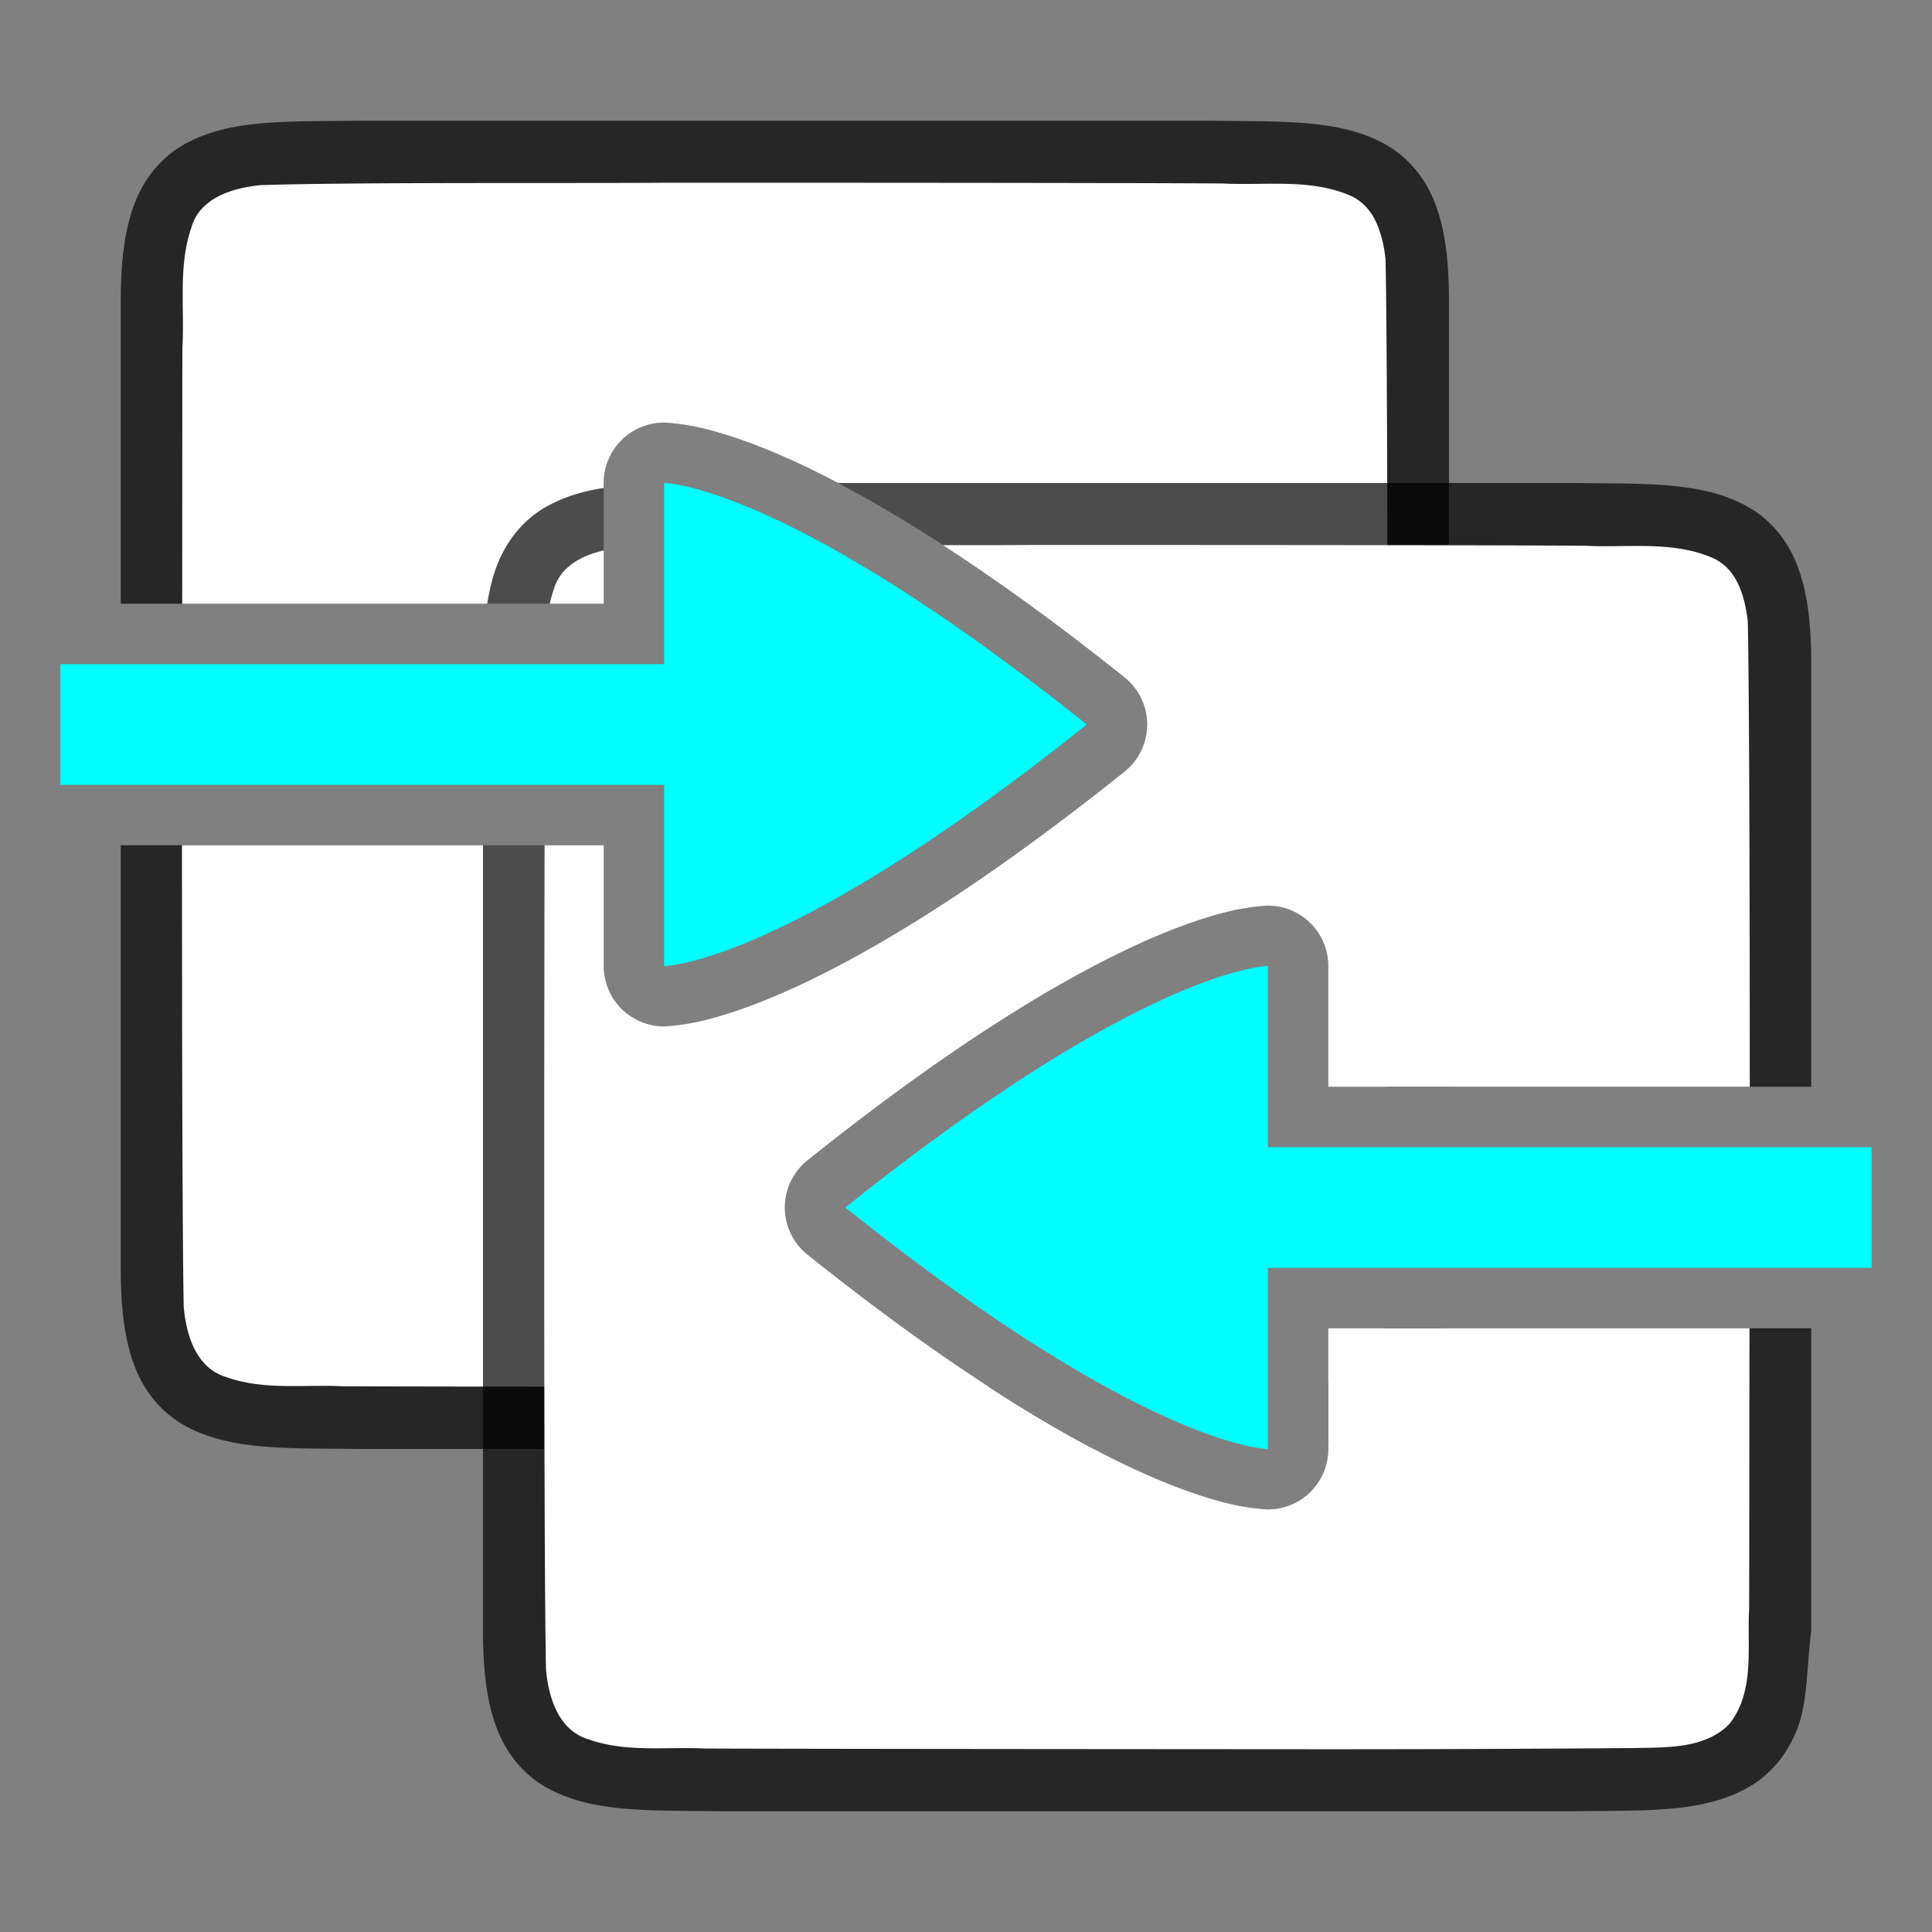 <?xml version="1.0" encoding="UTF-8" standalone="no"?>
<svg
   viewBox="0 0 32 32"
   version="1.1"
   id="svg4"
   sodipodi:docname="comparedocuments.svg"
   inkscape:version="1.1.2 (76b9e6a115, 2022-02-25)"
   inkscape:export-filename="/home/jupiter007/Libreoffice yaru theme fullcolor/build/cmd/32/comparedocuments.png"
   inkscape:export-xdpi="96"
   inkscape:export-ydpi="96"
   xmlns:inkscape="http://www.inkscape.org/namespaces/inkscape"
   xmlns:sodipodi="http://sodipodi.sourceforge.net/DTD/sodipodi-0.dtd"
   xmlns="http://www.w3.org/2000/svg"
   xmlns:svg="http://www.w3.org/2000/svg"
   xmlns:rdf="http://www.w3.org/1999/02/22-rdf-syntax-ns#"
   xmlns:cc="http://creativecommons.org/ns#"
   xmlns:dc="http://purl.org/dc/elements/1.1/">
  <rect x="0" y="0" width="32" height="32" fill="#808080" stroke="none"/>
  <defs
     id="defs8" />
  <sodipodi:namedview
     pagecolor="#ffffff"
     bordercolor="#666666"
     borderopacity="1"
     objecttolerance="10"
     gridtolerance="10"
     guidetolerance="10"
     inkscape:pageopacity="0"
     inkscape:pageshadow="2"
     inkscape:window-width="1852"
     inkscape:window-height="1016"
     id="namedview6"
     showgrid="true"
     inkscape:zoom="14.992873"
     inkscape:cx="13.406369"
     inkscape:cy="15.774161"
     inkscape:window-x="0"
     inkscape:window-y="0"
     inkscape:window-maximized="1"
     inkscape:current-layer="svg4"
     inkscape:pagecheckerboard="0">
    <inkscape:grid
       type="xygrid"
       id="grid817" />
  </sodipodi:namedview>
  <path
     id="path4237-1"
     style="font-style:normal;font-variant:normal;font-weight:normal;font-stretch:normal;font-size:15px;line-height:125%;font-family:Ubuntu;-inkscape-font-specification:Ubuntu;text-align:center;letter-spacing:0px;word-spacing:0px;writing-mode:lr-tb;text-anchor:middle;display:inline;opacity:0.7;fill:#000000;fill-opacity:1;stroke:none;stroke-width:1"
     d="M 5.994 2 C 4.736 2.014 3.815 1.969 3.062 2.385 C 2.686 2.592 2.389 2.944 2.225 3.383 C 2.06 3.821 2 4.342 2 5 L 2 6.488 L 2 10 L 10 10 L 10 8 A 1 1 0 0 1 11 7 C 11 7 11.285 7.011 11.619 7.09 C 11.953 7.168 12.419 7.314 13.031 7.586 C 14.257 8.131 16.074 9.178 18.625 11.219 A 1 1 0 0 1 18.625 12.781 C 16.074 14.822 14.257 15.869 13.031 16.414 C 12.419 16.686 11.953 16.832 11.619 16.91 C 11.285 16.989 11 17 11 17 A 1 1 0 0 1 10 16 L 10 14 L 2 14 L 2 21 C 2 21.658 2.06 22.179 2.225 22.617 C 2.389 23.056 2.686 23.406 3.062 23.613 C 3.815 24.028 4.736 23.985 5.994 24 L 5.996 24 L 18.121 24 C 16.95 23.386 15.397 22.399 13.375 20.781 A 1 1 0 0 1 13.375 19.219 C 15.926 17.178 17.743 16.131 18.969 15.586 C 19.581 15.314 20.047 15.168 20.381 15.09 C 20.715 15.011 21 15 21 15 A 1 1 0 0 1 22 16 L 22 18 L 24 18 L 24 6.467 L 24 5 C 24 4.342 23.94 3.821 23.775 3.383 C 23.611 2.944 23.314 2.594 22.938 2.387 C 22.185 1.972 21.264 2.015 20.006 2 L 20.004 2 L 5.998 2 L 5.994 2 z M 22 22 L 22 23.918 C 22.343 23.865 22.652 23.773 22.938 23.615 C 23.314 23.408 23.611 23.056 23.775 22.617 C 23.846 22.43 23.879 22.222 23.904 22 L 22 22 z " />
  <path
     id="path1993"
     style="opacity:1;vector-effect:none;fill:#ffffff;fill-opacity:1;stroke:none;stroke-width:1;stroke-linecap:round;stroke-linejoin:bevel;stroke-miterlimit:4;stroke-dasharray:none;stroke-dashoffset:0;stroke-opacity:1"
     d="M 10.982 3.027 C 9.426 3.038 5.874 3.016 4.324 3.066 C 3.863 3.109 3.307 3.272 3.168 3.775 C 2.949 4.411 3.059 5.11 3.021 5.758 C 3.019 6.371 3.019 8.446 3.018 10 L 10 10 L 10 8 A 1 1 0 0 1 11 7 C 11 7 11.285 7.011 11.619 7.09 C 11.953 7.168 12.419 7.314 13.031 7.586 C 14.257 8.131 16.074 9.178 18.625 11.219 A 1 1 0 0 1 18.625 12.781 C 16.074 14.822 14.257 15.869 13.031 16.414 C 12.419 16.686 11.953 16.832 11.619 16.91 C 11.285 16.989 11 17 11 17 A 1 1 0 0 1 10 16 L 10 14 L 3.014 14 C 3.015 17.291 3.021 20.533 3.043 21.643 C 3.082 22.105 3.246 22.656 3.742 22.807 C 4.375 23.032 5.026 22.929 5.678 22.961 C 7.102 22.968 14.529 22.972 15.955 22.973 C 16.098 22.973 16.24 22.971 16.383 22.971 C 15.518 22.41 14.525 21.701 13.375 20.781 A 1 1 0 0 1 13.375 19.219 C 15.926 17.178 17.743 16.131 18.969 15.586 C 19.581 15.314 20.047 15.168 20.381 15.09 C 20.715 15.011 21 15 21 15 A 1 1 0 0 1 22 16 L 22 18 L 22.975 18 C 22.984 13.901 22.991 6.339 22.949 4.289 C 22.9 3.887 22.778 3.426 22.373 3.244 C 21.705 2.95 20.948 3.077 20.248 3.039 C 18.494 3.027 12.737 3.026 10.982 3.027 z M 22 22 L 22 22.885 C 22.244 22.832 22.473 22.735 22.648 22.549 C 22.779 22.382 22.851 22.195 22.896 22 L 22 22 z " />
  <path
     id="path4237-1-3"
     style="font-style:normal;font-variant:normal;font-weight:normal;font-stretch:normal;font-size:15px;line-height:125%;font-family:Ubuntu;-inkscape-font-specification:Ubuntu;text-align:center;letter-spacing:0px;word-spacing:0px;writing-mode:lr-tb;text-anchor:middle;display:inline;opacity:0.7;fill:#000000;fill-opacity:1;stroke:none;stroke-width:1"
     d="M 13.879 8 C 15.05 8.614 16.603 9.601 18.625 11.219 A 1 1 0 0 1 18.625 12.781 C 16.074 14.822 14.257 15.869 13.031 16.414 C 12.419 16.686 11.953 16.832 11.619 16.91 C 11.285 16.989 11 17 11 17 A 1 1 0 0 1 10 16 L 10 14 L 8 14 L 8 27 C 8 27.658 8.06 28.179 8.225 28.617 C 8.389 29.056 8.686 29.406 9.062 29.613 C 9.815 30.028 10.736 29.985 11.994 30 L 11.996 30 L 26.002 30 L 26.006 30 C 27.264 29.985 28.185 30.031 28.938 29.615 C 29.314 29.408 29.611 29.056 29.775 28.617 C 29.94 28.179 29.921 27.653 30 27 L 30 22 L 22 22 L 22 24 A 1 1 0 0 1 21 25 C 21 25 20.715 24.989 20.381 24.91 C 20.047 24.832 19.581 24.686 18.969 24.414 C 17.743 23.869 15.926 22.822 13.375 20.781 A 1 1 0 0 1 13.375 19.219 C 15.926 17.178 17.743 16.131 18.969 15.586 C 19.581 15.314 20.047 15.168 20.381 15.09 C 20.715 15.011 21 15 21 15 A 1 1 0 0 1 22 16 L 22 18 L 30 18 L 30 12.467 L 30 11 C 30 10.342 29.94 9.821 29.775 9.383 C 29.611 8.944 29.314 8.594 28.938 8.387 C 28.185 7.972 27.264 8.015 26.006 8 L 26.004 8 L 13.879 8 z M 10 8.082 C 9.657 8.135 9.348 8.227 9.062 8.385 C 8.686 8.592 8.389 8.944 8.225 9.383 C 8.154 9.571 8.106 9.778 8.07 10 L 10 10 L 10 8.082 z " />
  <path
     id="path1993-6"
     style="opacity:1;vector-effect:none;fill:#ffffff;fill-opacity:1;stroke:none;stroke-width:1;stroke-linecap:round;stroke-linejoin:bevel;stroke-miterlimit:4;stroke-dasharray:none;stroke-dashoffset:0;stroke-opacity:1"
     d="M 16.984 9.027 C 16.665 9.03 16.07 9.029 15.617 9.029 C 16.482 9.59 17.475 10.299 18.625 11.219 A 1 1 0 0 1 18.625 12.781 C 16.074 14.822 14.257 15.869 13.031 16.414 C 12.419 16.686 11.953 16.832 11.619 16.91 C 11.285 16.989 11 17 11 17 A 1 1 0 0 1 10 16 L 10 14 L 9.02 14 C 9.012 17.847 9.005 25.676 9.043 27.643 C 9.082 28.105 9.246 28.656 9.742 28.807 C 10.375 29.032 11.026 28.929 11.678 28.961 C 13.102 28.968 20.529 28.972 21.955 28.973 C 23.66 28.973 25.364 28.967 27.062 28.953 C 27.574 28.941 28.247 28.974 28.648 28.549 C 29.07 28.009 28.935 27.28 28.971 26.645 C 28.974 25.95 28.974 23.736 28.977 22 L 22 22 L 22 24 A 1 1 0 0 1 21 25 C 21 25 20.715 24.989 20.381 24.91 C 20.047 24.832 19.581 24.686 18.969 24.414 C 17.743 23.869 15.926 22.822 13.375 20.781 A 1 1 0 0 1 13.375 19.219 C 15.926 17.178 17.743 16.131 18.969 15.586 C 19.581 15.314 20.047 15.168 20.381 15.09 C 20.715 15.011 21 15 21 15 A 1 1 0 0 1 22 16 L 22 18 L 28.982 18 C 28.981 14.692 28.973 11.454 28.949 10.289 C 28.9 9.887 28.778 9.426 28.373 9.244 C 27.705 8.95 26.948 9.077 26.248 9.039 C 24.494 9.027 18.739 9.026 16.984 9.027 z M 10 9.117 C 9.631 9.202 9.275 9.387 9.168 9.775 C 9.143 9.849 9.123 9.925 9.105 10 L 10 10 L 10 9.117 z " />
  <path
     inkscape:connector-curvature="0"
     style="display:inline;opacity:1;fill:#00ffff;fill-opacity:1;stroke:none;stroke-width:1;stroke-linecap:round;stroke-linejoin:round;stroke-miterlimit:4;stroke-dasharray:none;stroke-dashoffset:0;stroke-opacity:0.881;enable-background:new"
     d="m 1,13 h 10 v 3 c 0,0 2,0 7,-4 C 13,8 11,8 11,8 v 3 H 1 Z"
     id="rect11148-3-5"
     sodipodi:nodetypes="cccccccc"
     inkscape:export-filename="/home/stuart/yaru/icons/Suru/32x32/legacy/document-export.png"
     inkscape:export-xdpi="96"
     inkscape:export-ydpi="96" />
  <path
     inkscape:export-ydpi="96"
     inkscape:export-xdpi="96"
     inkscape:export-filename="/home/stuart/yaru/icons/Suru/32x32/legacy/document-export.png"
     sodipodi:nodetypes="cccccccc"
     id="path1870"
     d="M 31,21 H 21 v 3 c 0,0 -2,0 -7,-4 5,-4 7,-4 7,-4 v 3 h 10 z"
     style="display:inline;opacity:1;fill:#00ffff;fill-opacity:1;stroke:none;stroke-width:1;stroke-linecap:round;stroke-linejoin:round;stroke-miterlimit:4;stroke-dasharray:none;stroke-dashoffset:0;stroke-opacity:0.881;enable-background:new"
     inkscape:connector-curvature="0" />
</svg>
